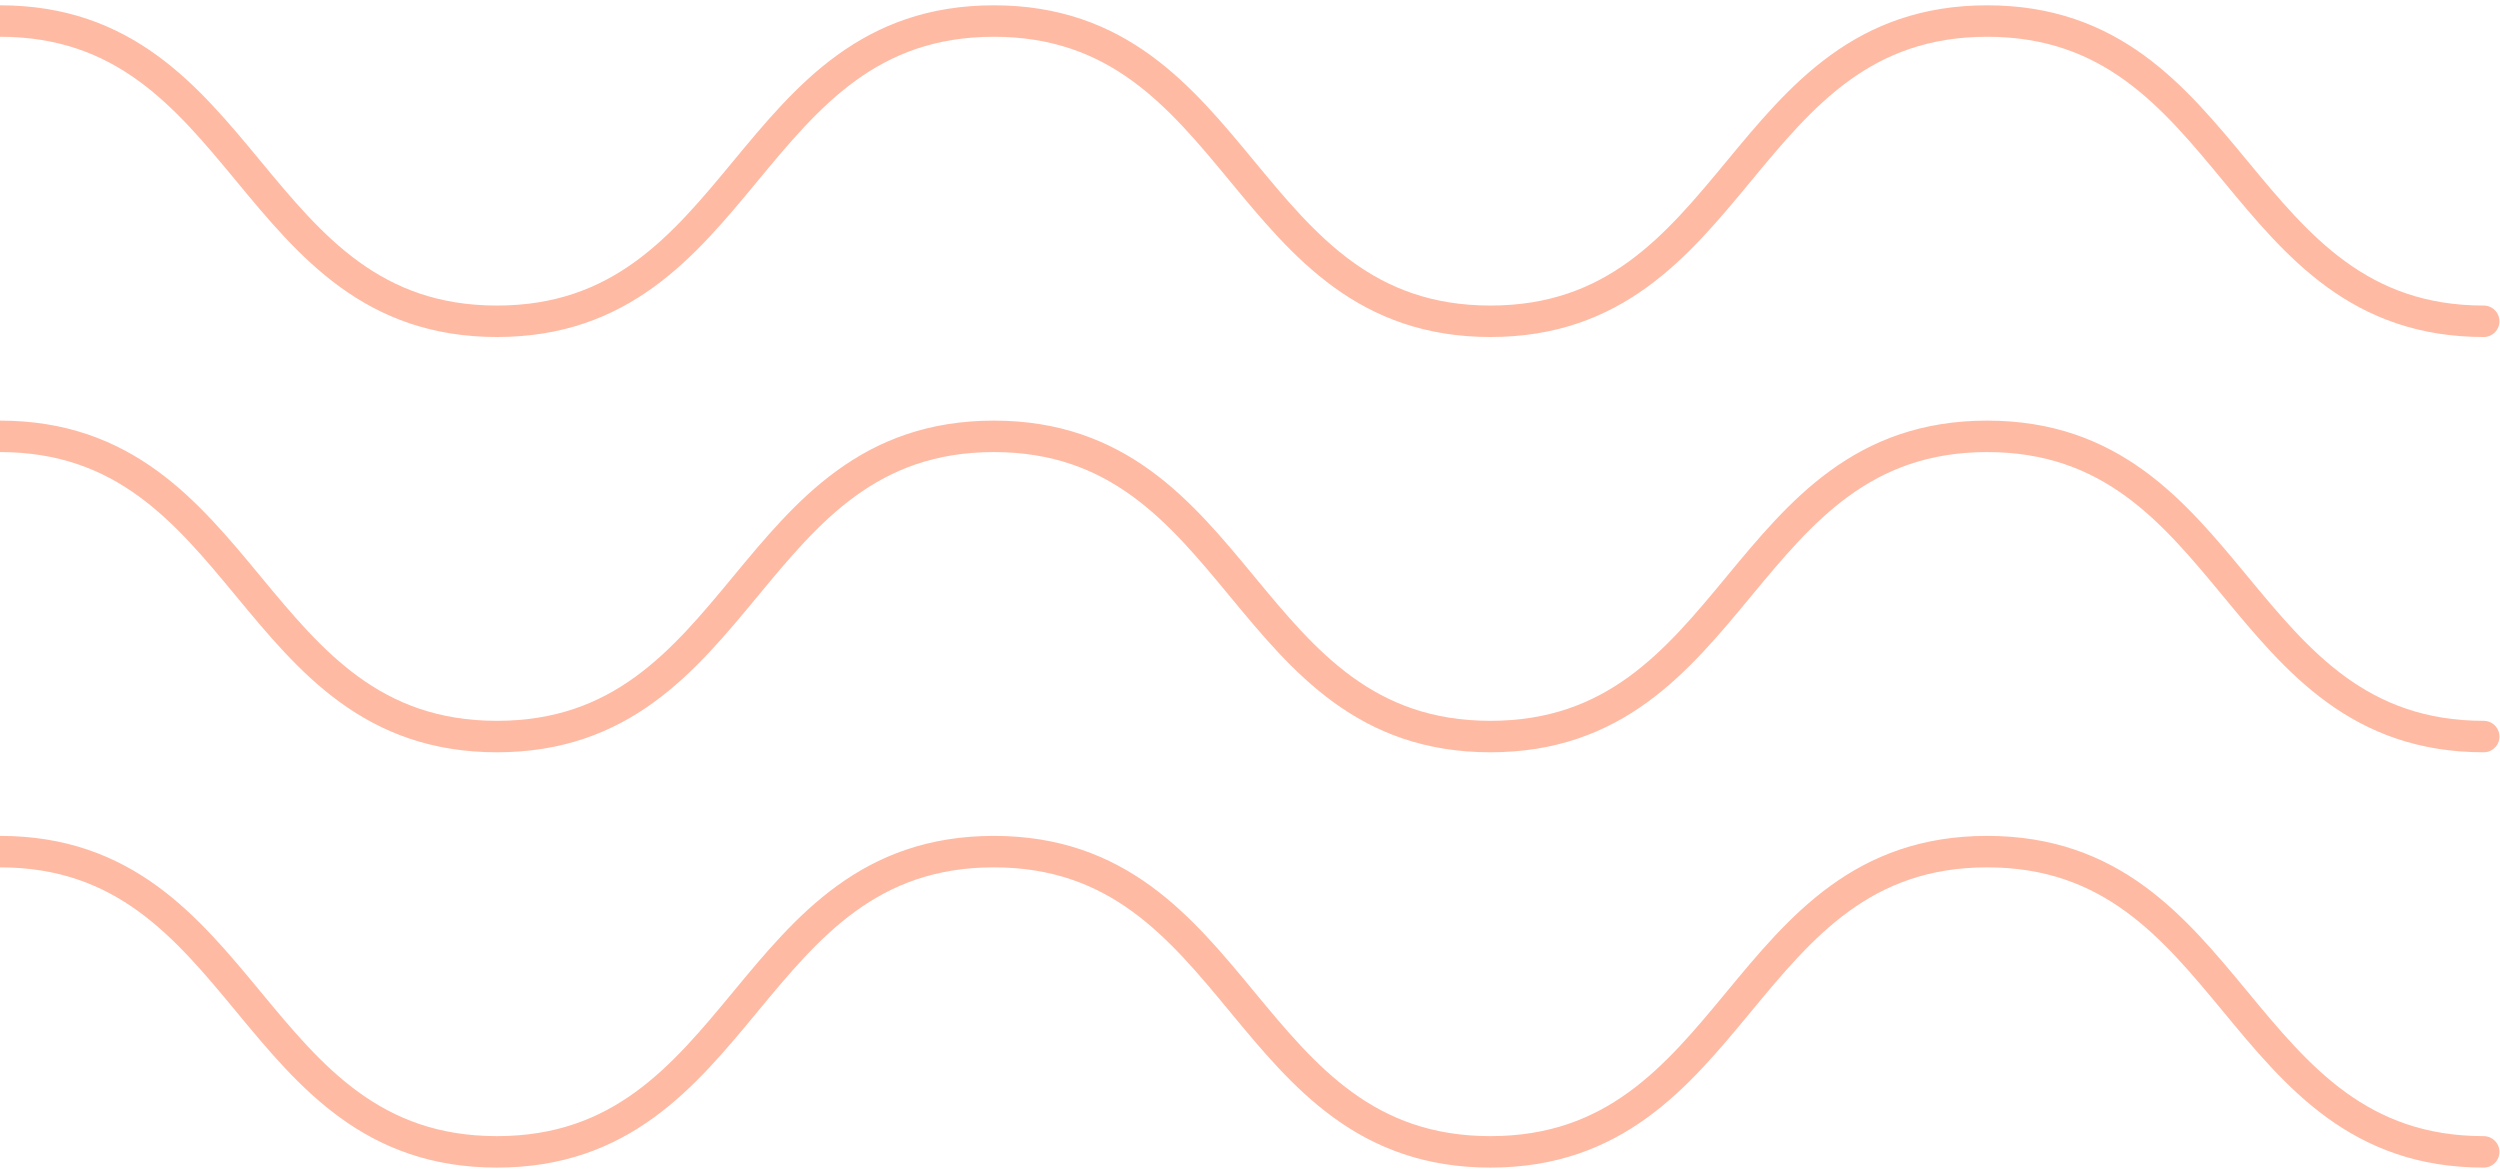 <svg width="307" height="144" viewBox="0 0 307 144" fill="none" xmlns="http://www.w3.org/2000/svg">
<path d="M304.999 141.449C274.513 141.449 274.513 104.579 244.024 104.579C213.534 104.579 213.52 141.449 183.022 141.449C152.524 141.449 152.532 104.579 122.043 104.579C91.53 104.579 91.53 141.449 61.022 141.449C30.514 141.449 30.509 104.579 0.001 104.579" stroke="#FFBAA3" stroke-width="3.863" stroke-linecap="round" stroke-linejoin="round"/>
<path d="M304.999 90.449C274.514 90.449 274.514 53.583 244.024 53.583C213.535 53.583 213.52 90.449 183.022 90.449C152.524 90.449 152.533 53.583 122.043 53.583C91.531 53.583 91.531 90.449 61.022 90.449C30.514 90.449 30.508 53.583 0 53.583" stroke="#FFBAA3" stroke-width="3.863" stroke-linecap="round" stroke-linejoin="round"/>
<path d="M305 39.453C274.515 39.453 274.515 2.583 244.025 2.583C213.536 2.583 213.521 39.453 183.023 39.453C152.525 39.453 152.534 2.583 122.044 2.583C91.532 2.583 91.532 39.453 61.023 39.453C30.515 39.453 30.511 2.583 0.003 2.583" stroke="#FFBAA3" stroke-width="3.863" stroke-linecap="round" stroke-linejoin="round"/>
</svg>
